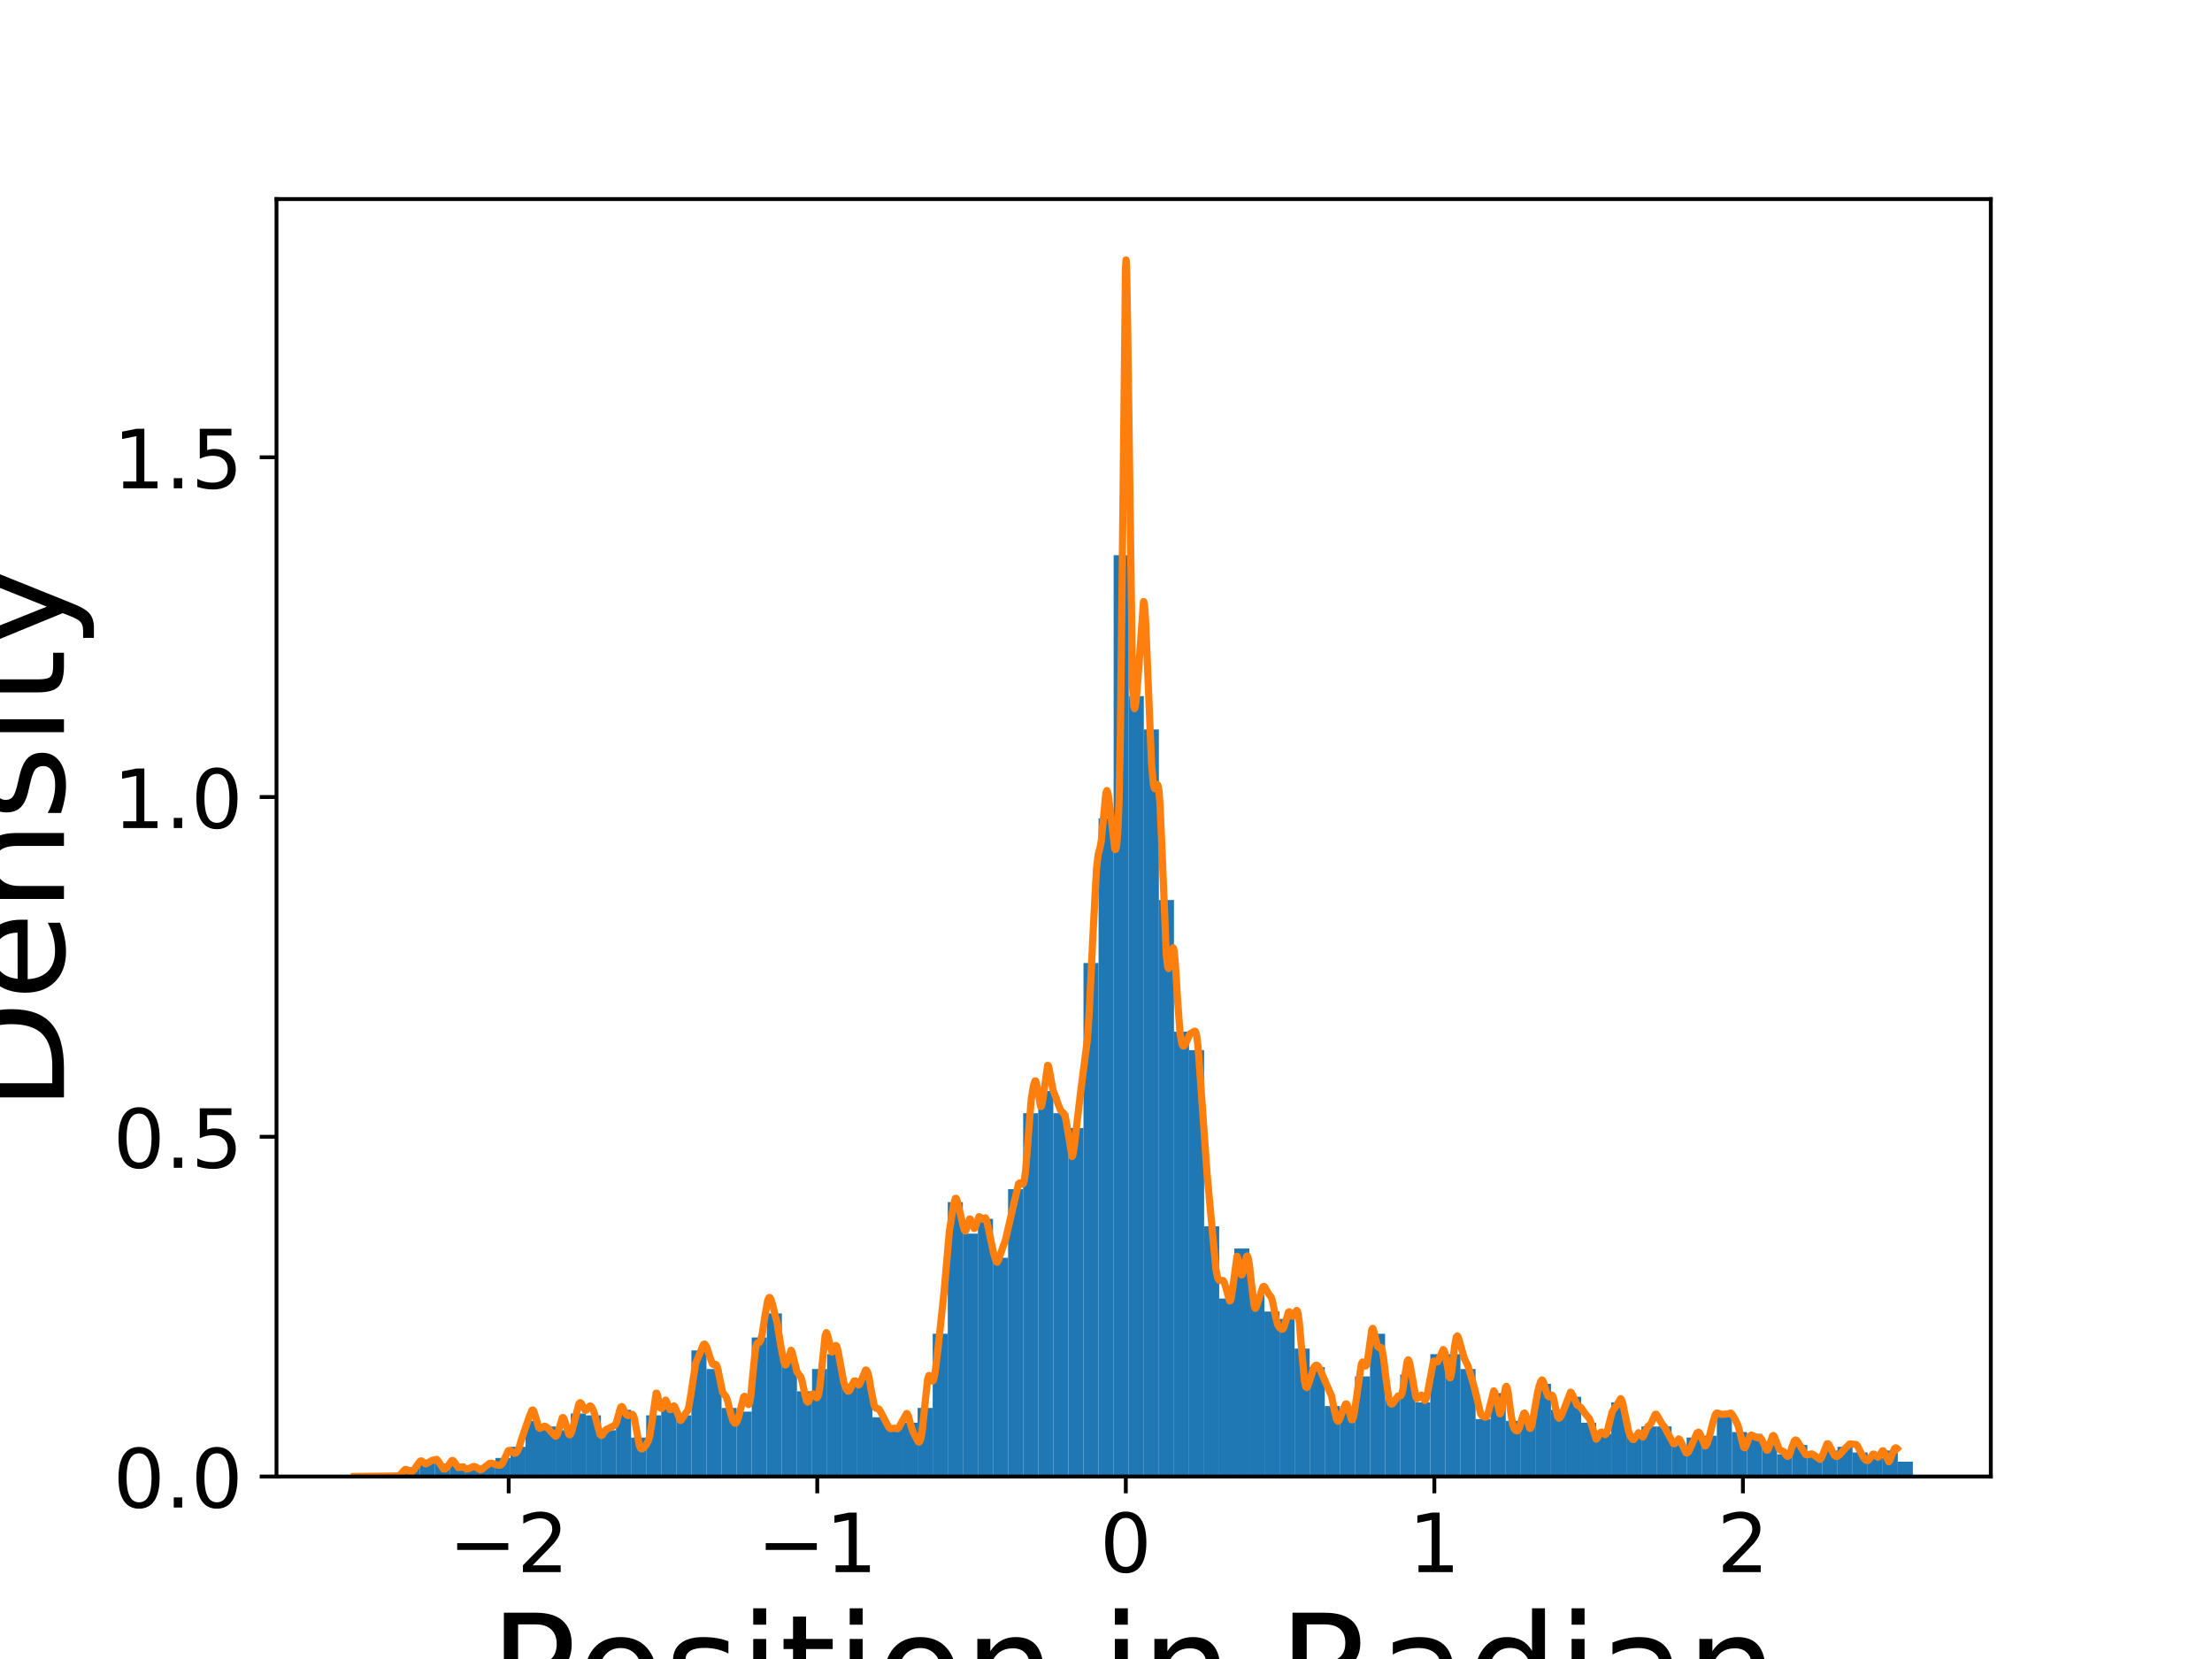 <?xml version="1.0" encoding="utf-8" standalone="no"?>
<!DOCTYPE svg PUBLIC "-//W3C//DTD SVG 1.1//EN"
  "http://www.w3.org/Graphics/SVG/1.1/DTD/svg11.dtd">
<!-- Created with matplotlib (https://matplotlib.org/) -->
<svg height="345.6pt" version="1.1" viewBox="0 0 460.8 345.6" width="460.8pt" xmlns="http://www.w3.org/2000/svg" xmlns:xlink="http://www.w3.org/1999/xlink">
 <defs>
  <style type="text/css">
*{stroke-linecap:butt;stroke-linejoin:round;}
  </style>
 </defs>
 <g id="figure_1">
  <g id="patch_1">
   <path d="M 0 345.6 
L 460.8 345.6 
L 460.8 0 
L 0 0 
z
" style="fill:#ffffff;"/>
  </g>
  <g id="axes_1">
   <g id="patch_2">
    <path d="M 57.6 307.584 
L 414.72 307.584 
L 414.72 41.472 
L 57.6 41.472 
z
" style="fill:#ffffff;"/>
   </g>
   <g id="patch_3">
    <path clip-path="url(#p75c2545b93)" d="M 84.346 307.584 
L 87.487 307.584 
L 87.487 305.653 
L 84.346 305.653 
z
" style="fill:#1f77b4;"/>
   </g>
   <g id="patch_4">
    <path clip-path="url(#p75c2545b93)" d="M 87.487 307.584 
L 90.629 307.584 
L 90.629 304.881 
L 87.487 304.881 
z
" style="fill:#1f77b4;"/>
   </g>
   <g id="patch_5">
    <path clip-path="url(#p75c2545b93)" d="M 90.629 307.584 
L 93.77 307.584 
L 93.77 304.881 
L 90.629 304.881 
z
" style="fill:#1f77b4;"/>
   </g>
   <g id="patch_6">
    <path clip-path="url(#p75c2545b93)" d="M 93.77 307.584 
L 96.911 307.584 
L 96.911 304.881 
L 93.77 304.881 
z
" style="fill:#1f77b4;"/>
   </g>
   <g id="patch_7">
    <path clip-path="url(#p75c2545b93)" d="M 96.911 307.584 
L 100.053 307.584 
L 100.053 306.039 
L 96.911 306.039 
z
" style="fill:#1f77b4;"/>
   </g>
   <g id="patch_8">
    <path clip-path="url(#p75c2545b93)" d="M 100.053 307.584 
L 103.194 307.584 
L 103.194 305.267 
L 100.053 305.267 
z
" style="fill:#1f77b4;"/>
   </g>
   <g id="patch_9">
    <path clip-path="url(#p75c2545b93)" d="M 103.194 307.584 
L 106.336 307.584 
L 106.336 303.722 
L 103.194 303.722 
z
" style="fill:#1f77b4;"/>
   </g>
   <g id="patch_10">
    <path clip-path="url(#p75c2545b93)" d="M 106.336 307.584 
L 109.477 307.584 
L 109.477 301.405 
L 106.336 301.405 
z
" style="fill:#1f77b4;"/>
   </g>
   <g id="patch_11">
    <path clip-path="url(#p75c2545b93)" d="M 109.477 307.584 
L 112.618 307.584 
L 112.618 295.999 
L 109.477 295.999 
z
" style="fill:#1f77b4;"/>
   </g>
   <g id="patch_12">
    <path clip-path="url(#p75c2545b93)" d="M 112.618 307.584 
L 115.76 307.584 
L 115.76 297.157 
L 112.618 297.157 
z
" style="fill:#1f77b4;"/>
   </g>
   <g id="patch_13">
    <path clip-path="url(#p75c2545b93)" d="M 115.76 307.584 
L 118.901 307.584 
L 118.901 297.93 
L 115.76 297.93 
z
" style="fill:#1f77b4;"/>
   </g>
   <g id="patch_14">
    <path clip-path="url(#p75c2545b93)" d="M 118.901 307.584 
L 122.043 307.584 
L 122.043 294.454 
L 118.901 294.454 
z
" style="fill:#1f77b4;"/>
   </g>
   <g id="patch_15">
    <path clip-path="url(#p75c2545b93)" d="M 122.043 307.584 
L 125.184 307.584 
L 125.184 294.84 
L 122.043 294.84 
z
" style="fill:#1f77b4;"/>
   </g>
   <g id="patch_16">
    <path clip-path="url(#p75c2545b93)" d="M 125.184 307.584 
L 128.326 307.584 
L 128.326 297.93 
L 125.184 297.93 
z
" style="fill:#1f77b4;"/>
   </g>
   <g id="patch_17">
    <path clip-path="url(#p75c2545b93)" d="M 128.326 307.584 
L 131.467 307.584 
L 131.467 293.682 
L 128.326 293.682 
z
" style="fill:#1f77b4;"/>
   </g>
   <g id="patch_18">
    <path clip-path="url(#p75c2545b93)" d="M 131.467 307.584 
L 134.608 307.584 
L 134.608 299.474 
L 131.467 299.474 
z
" style="fill:#1f77b4;"/>
   </g>
   <g id="patch_19">
    <path clip-path="url(#p75c2545b93)" d="M 134.608 307.584 
L 137.75 307.584 
L 137.75 294.84 
L 134.608 294.84 
z
" style="fill:#1f77b4;"/>
   </g>
   <g id="patch_20">
    <path clip-path="url(#p75c2545b93)" d="M 137.75 307.584 
L 140.891 307.584 
L 140.891 292.91 
L 137.75 292.91 
z
" style="fill:#1f77b4;"/>
   </g>
   <g id="patch_21">
    <path clip-path="url(#p75c2545b93)" d="M 140.891 307.584 
L 144.033 307.584 
L 144.033 294.84 
L 140.891 294.84 
z
" style="fill:#1f77b4;"/>
   </g>
   <g id="patch_22">
    <path clip-path="url(#p75c2545b93)" d="M 144.033 307.584 
L 147.174 307.584 
L 147.174 281.325 
L 144.033 281.325 
z
" style="fill:#1f77b4;"/>
   </g>
   <g id="patch_23">
    <path clip-path="url(#p75c2545b93)" d="M 147.174 307.584 
L 150.315 307.584 
L 150.315 285.186 
L 147.174 285.186 
z
" style="fill:#1f77b4;"/>
   </g>
   <g id="patch_24">
    <path clip-path="url(#p75c2545b93)" d="M 150.315 307.584 
L 153.457 307.584 
L 153.457 293.296 
L 150.315 293.296 
z
" style="fill:#1f77b4;"/>
   </g>
   <g id="patch_25">
    <path clip-path="url(#p75c2545b93)" d="M 153.457 307.584 
L 156.598 307.584 
L 156.598 294.068 
L 153.457 294.068 
z
" style="fill:#1f77b4;"/>
   </g>
   <g id="patch_26">
    <path clip-path="url(#p75c2545b93)" d="M 156.598 307.584 
L 159.74 307.584 
L 159.74 278.621 
L 156.598 278.621 
z
" style="fill:#1f77b4;"/>
   </g>
   <g id="patch_27">
    <path clip-path="url(#p75c2545b93)" d="M 159.74 307.584 
L 162.881 307.584 
L 162.881 273.601 
L 159.74 273.601 
z
" style="fill:#1f77b4;"/>
   </g>
   <g id="patch_28">
    <path clip-path="url(#p75c2545b93)" d="M 162.881 307.584 
L 166.022 307.584 
L 166.022 282.869 
L 162.881 282.869 
z
" style="fill:#1f77b4;"/>
   </g>
   <g id="patch_29">
    <path clip-path="url(#p75c2545b93)" d="M 166.022 307.584 
L 169.164 307.584 
L 169.164 289.82 
L 166.022 289.82 
z
" style="fill:#1f77b4;"/>
   </g>
   <g id="patch_30">
    <path clip-path="url(#p75c2545b93)" d="M 169.164 307.584 
L 172.305 307.584 
L 172.305 285.186 
L 169.164 285.186 
z
" style="fill:#1f77b4;"/>
   </g>
   <g id="patch_31">
    <path clip-path="url(#p75c2545b93)" d="M 172.305 307.584 
L 175.447 307.584 
L 175.447 282.097 
L 172.305 282.097 
z
" style="fill:#1f77b4;"/>
   </g>
   <g id="patch_32">
    <path clip-path="url(#p75c2545b93)" d="M 175.447 307.584 
L 178.588 307.584 
L 178.588 288.276 
L 175.447 288.276 
z
" style="fill:#1f77b4;"/>
   </g>
   <g id="patch_33">
    <path clip-path="url(#p75c2545b93)" d="M 178.588 307.584 
L 181.73 307.584 
L 181.73 287.117 
L 178.588 287.117 
z
" style="fill:#1f77b4;"/>
   </g>
   <g id="patch_34">
    <path clip-path="url(#p75c2545b93)" d="M 181.73 307.584 
L 184.871 307.584 
L 184.871 295.227 
L 181.73 295.227 
z
" style="fill:#1f77b4;"/>
   </g>
   <g id="patch_35">
    <path clip-path="url(#p75c2545b93)" d="M 184.871 307.584 
L 188.012 307.584 
L 188.012 297.157 
L 184.871 297.157 
z
" style="fill:#1f77b4;"/>
   </g>
   <g id="patch_36">
    <path clip-path="url(#p75c2545b93)" d="M 188.012 307.584 
L 191.154 307.584 
L 191.154 296.385 
L 188.012 296.385 
z
" style="fill:#1f77b4;"/>
   </g>
   <g id="patch_37">
    <path clip-path="url(#p75c2545b93)" d="M 191.154 307.584 
L 194.295 307.584 
L 194.295 293.296 
L 191.154 293.296 
z
" style="fill:#1f77b4;"/>
   </g>
   <g id="patch_38">
    <path clip-path="url(#p75c2545b93)" d="M 194.295 307.584 
L 197.437 307.584 
L 197.437 277.849 
L 194.295 277.849 
z
" style="fill:#1f77b4;"/>
   </g>
   <g id="patch_39">
    <path clip-path="url(#p75c2545b93)" d="M 197.437 307.584 
L 200.578 307.584 
L 200.578 250.431 
L 197.437 250.431 
z
" style="fill:#1f77b4;"/>
   </g>
   <g id="patch_40">
    <path clip-path="url(#p75c2545b93)" d="M 200.578 307.584 
L 203.719 307.584 
L 203.719 256.996 
L 200.578 256.996 
z
" style="fill:#1f77b4;"/>
   </g>
   <g id="patch_41">
    <path clip-path="url(#p75c2545b93)" d="M 203.719 307.584 
L 206.861 307.584 
L 206.861 253.907 
L 203.719 253.907 
z
" style="fill:#1f77b4;"/>
   </g>
   <g id="patch_42">
    <path clip-path="url(#p75c2545b93)" d="M 206.861 307.584 
L 210.002 307.584 
L 210.002 262.016 
L 206.861 262.016 
z
" style="fill:#1f77b4;"/>
   </g>
   <g id="patch_43">
    <path clip-path="url(#p75c2545b93)" d="M 210.002 307.584 
L 213.144 307.584 
L 213.144 247.728 
L 210.002 247.728 
z
" style="fill:#1f77b4;"/>
   </g>
   <g id="patch_44">
    <path clip-path="url(#p75c2545b93)" d="M 213.144 307.584 
L 216.285 307.584 
L 216.285 231.895 
L 213.144 231.895 
z
" style="fill:#1f77b4;"/>
   </g>
   <g id="patch_45">
    <path clip-path="url(#p75c2545b93)" d="M 216.285 307.584 
L 219.427 307.584 
L 219.427 227.261 
L 216.285 227.261 
z
" style="fill:#1f77b4;"/>
   </g>
   <g id="patch_46">
    <path clip-path="url(#p75c2545b93)" d="M 219.427 307.584 
L 222.568 307.584 
L 222.568 231.895 
L 219.427 231.895 
z
" style="fill:#1f77b4;"/>
   </g>
   <g id="patch_47">
    <path clip-path="url(#p75c2545b93)" d="M 222.568 307.584 
L 225.709 307.584 
L 225.709 234.985 
L 222.568 234.985 
z
" style="fill:#1f77b4;"/>
   </g>
   <g id="patch_48">
    <path clip-path="url(#p75c2545b93)" d="M 225.709 307.584 
L 228.851 307.584 
L 228.851 200.616 
L 225.709 200.616 
z
" style="fill:#1f77b4;"/>
   </g>
   <g id="patch_49">
    <path clip-path="url(#p75c2545b93)" d="M 228.851 307.584 
L 231.992 307.584 
L 231.992 170.495 
L 228.851 170.495 
z
" style="fill:#1f77b4;"/>
   </g>
   <g id="patch_50">
    <path clip-path="url(#p75c2545b93)" d="M 231.992 307.584 
L 235.134 307.584 
L 235.134 115.659 
L 231.992 115.659 
z
" style="fill:#1f77b4;"/>
   </g>
   <g id="patch_51">
    <path clip-path="url(#p75c2545b93)" d="M 235.134 307.584 
L 238.275 307.584 
L 238.275 145.008 
L 235.134 145.008 
z
" style="fill:#1f77b4;"/>
   </g>
   <g id="patch_52">
    <path clip-path="url(#p75c2545b93)" d="M 238.275 307.584 
L 241.416 307.584 
L 241.416 151.959 
L 238.275 151.959 
z
" style="fill:#1f77b4;"/>
   </g>
   <g id="patch_53">
    <path clip-path="url(#p75c2545b93)" d="M 241.416 307.584 
L 244.558 307.584 
L 244.558 187.486 
L 241.416 187.486 
z
" style="fill:#1f77b4;"/>
   </g>
   <g id="patch_54">
    <path clip-path="url(#p75c2545b93)" d="M 244.558 307.584 
L 247.699 307.584 
L 247.699 214.904 
L 244.558 214.904 
z
" style="fill:#1f77b4;"/>
   </g>
   <g id="patch_55">
    <path clip-path="url(#p75c2545b93)" d="M 247.699 307.584 
L 250.841 307.584 
L 250.841 218.765 
L 247.699 218.765 
z
" style="fill:#1f77b4;"/>
   </g>
   <g id="patch_56">
    <path clip-path="url(#p75c2545b93)" d="M 250.841 307.584 
L 253.982 307.584 
L 253.982 255.451 
L 250.841 255.451 
z
" style="fill:#1f77b4;"/>
   </g>
   <g id="patch_57">
    <path clip-path="url(#p75c2545b93)" d="M 253.982 307.584 
L 257.124 307.584 
L 257.124 270.512 
L 253.982 270.512 
z
" style="fill:#1f77b4;"/>
   </g>
   <g id="patch_58">
    <path clip-path="url(#p75c2545b93)" d="M 257.124 307.584 
L 260.265 307.584 
L 260.265 260.085 
L 257.124 260.085 
z
" style="fill:#1f77b4;"/>
   </g>
   <g id="patch_59">
    <path clip-path="url(#p75c2545b93)" d="M 260.265 307.584 
L 263.406 307.584 
L 263.406 269.74 
L 260.265 269.74 
z
" style="fill:#1f77b4;"/>
   </g>
   <g id="patch_60">
    <path clip-path="url(#p75c2545b93)" d="M 263.406 307.584 
L 266.548 307.584 
L 266.548 273.215 
L 263.406 273.215 
z
" style="fill:#1f77b4;"/>
   </g>
   <g id="patch_61">
    <path clip-path="url(#p75c2545b93)" d="M 266.548 307.584 
L 269.689 307.584 
L 269.689 274.76 
L 266.548 274.76 
z
" style="fill:#1f77b4;"/>
   </g>
   <g id="patch_62">
    <path clip-path="url(#p75c2545b93)" d="M 269.689 307.584 
L 272.831 307.584 
L 272.831 280.938 
L 269.689 280.938 
z
" style="fill:#1f77b4;"/>
   </g>
   <g id="patch_63">
    <path clip-path="url(#p75c2545b93)" d="M 272.831 307.584 
L 275.972 307.584 
L 275.972 284.8 
L 272.831 284.8 
z
" style="fill:#1f77b4;"/>
   </g>
   <g id="patch_64">
    <path clip-path="url(#p75c2545b93)" d="M 275.972 307.584 
L 279.113 307.584 
L 279.113 292.91 
L 275.972 292.91 
z
" style="fill:#1f77b4;"/>
   </g>
   <g id="patch_65">
    <path clip-path="url(#p75c2545b93)" d="M 279.113 307.584 
L 282.255 307.584 
L 282.255 294.068 
L 279.113 294.068 
z
" style="fill:#1f77b4;"/>
   </g>
   <g id="patch_66">
    <path clip-path="url(#p75c2545b93)" d="M 282.255 307.584 
L 285.396 307.584 
L 285.396 286.731 
L 282.255 286.731 
z
" style="fill:#1f77b4;"/>
   </g>
   <g id="patch_67">
    <path clip-path="url(#p75c2545b93)" d="M 285.396 307.584 
L 288.538 307.584 
L 288.538 277.849 
L 285.396 277.849 
z
" style="fill:#1f77b4;"/>
   </g>
   <g id="patch_68">
    <path clip-path="url(#p75c2545b93)" d="M 288.538 307.584 
L 291.679 307.584 
L 291.679 291.365 
L 288.538 291.365 
z
" style="fill:#1f77b4;"/>
   </g>
   <g id="patch_69">
    <path clip-path="url(#p75c2545b93)" d="M 291.679 307.584 
L 294.821 307.584 
L 294.821 286.345 
L 291.679 286.345 
z
" style="fill:#1f77b4;"/>
   </g>
   <g id="patch_70">
    <path clip-path="url(#p75c2545b93)" d="M 294.821 307.584 
L 297.962 307.584 
L 297.962 292.137 
L 294.821 292.137 
z
" style="fill:#1f77b4;"/>
   </g>
   <g id="patch_71">
    <path clip-path="url(#p75c2545b93)" d="M 297.962 307.584 
L 301.103 307.584 
L 301.103 282.097 
L 297.962 282.097 
z
" style="fill:#1f77b4;"/>
   </g>
   <g id="patch_72">
    <path clip-path="url(#p75c2545b93)" d="M 301.103 307.584 
L 304.245 307.584 
L 304.245 282.097 
L 301.103 282.097 
z
" style="fill:#1f77b4;"/>
   </g>
   <g id="patch_73">
    <path clip-path="url(#p75c2545b93)" d="M 304.245 307.584 
L 307.386 307.584 
L 307.386 285.186 
L 304.245 285.186 
z
" style="fill:#1f77b4;"/>
   </g>
   <g id="patch_74">
    <path clip-path="url(#p75c2545b93)" d="M 307.386 307.584 
L 310.528 307.584 
L 310.528 295.613 
L 307.386 295.613 
z
" style="fill:#1f77b4;"/>
   </g>
   <g id="patch_75">
    <path clip-path="url(#p75c2545b93)" d="M 310.528 307.584 
L 313.669 307.584 
L 313.669 290.206 
L 310.528 290.206 
z
" style="fill:#1f77b4;"/>
   </g>
   <g id="patch_76">
    <path clip-path="url(#p75c2545b93)" d="M 313.669 307.584 
L 316.81 307.584 
L 316.81 295.999 
L 313.669 295.999 
z
" style="fill:#1f77b4;"/>
   </g>
   <g id="patch_77">
    <path clip-path="url(#p75c2545b93)" d="M 316.81 307.584 
L 319.952 307.584 
L 319.952 295.999 
L 316.81 295.999 
z
" style="fill:#1f77b4;"/>
   </g>
   <g id="patch_78">
    <path clip-path="url(#p75c2545b93)" d="M 319.952 307.584 
L 323.093 307.584 
L 323.093 288.276 
L 319.952 288.276 
z
" style="fill:#1f77b4;"/>
   </g>
   <g id="patch_79">
    <path clip-path="url(#p75c2545b93)" d="M 323.093 307.584 
L 326.235 307.584 
L 326.235 293.682 
L 323.093 293.682 
z
" style="fill:#1f77b4;"/>
   </g>
   <g id="patch_80">
    <path clip-path="url(#p75c2545b93)" d="M 326.235 307.584 
L 329.376 307.584 
L 329.376 290.979 
L 326.235 290.979 
z
" style="fill:#1f77b4;"/>
   </g>
   <g id="patch_81">
    <path clip-path="url(#p75c2545b93)" d="M 329.376 307.584 
L 332.518 307.584 
L 332.518 296.385 
L 329.376 296.385 
z
" style="fill:#1f77b4;"/>
   </g>
   <g id="patch_82">
    <path clip-path="url(#p75c2545b93)" d="M 332.518 307.584 
L 335.659 307.584 
L 335.659 298.702 
L 332.518 298.702 
z
" style="fill:#1f77b4;"/>
   </g>
   <g id="patch_83">
    <path clip-path="url(#p75c2545b93)" d="M 335.659 307.584 
L 338.8 307.584 
L 338.8 292.137 
L 335.659 292.137 
z
" style="fill:#1f77b4;"/>
   </g>
   <g id="patch_84">
    <path clip-path="url(#p75c2545b93)" d="M 338.8 307.584 
L 341.942 307.584 
L 341.942 299.088 
L 338.8 299.088 
z
" style="fill:#1f77b4;"/>
   </g>
   <g id="patch_85">
    <path clip-path="url(#p75c2545b93)" d="M 341.942 307.584 
L 345.083 307.584 
L 345.083 297.157 
L 341.942 297.157 
z
" style="fill:#1f77b4;"/>
   </g>
   <g id="patch_86">
    <path clip-path="url(#p75c2545b93)" d="M 345.083 307.584 
L 348.225 307.584 
L 348.225 297.157 
L 345.083 297.157 
z
" style="fill:#1f77b4;"/>
   </g>
   <g id="patch_87">
    <path clip-path="url(#p75c2545b93)" d="M 348.225 307.584 
L 351.366 307.584 
L 351.366 301.019 
L 348.225 301.019 
z
" style="fill:#1f77b4;"/>
   </g>
   <g id="patch_88">
    <path clip-path="url(#p75c2545b93)" d="M 351.366 307.584 
L 354.507 307.584 
L 354.507 299.474 
L 351.366 299.474 
z
" style="fill:#1f77b4;"/>
   </g>
   <g id="patch_89">
    <path clip-path="url(#p75c2545b93)" d="M 354.507 307.584 
L 357.649 307.584 
L 357.649 299.088 
L 354.507 299.088 
z
" style="fill:#1f77b4;"/>
   </g>
   <g id="patch_90">
    <path clip-path="url(#p75c2545b93)" d="M 357.649 307.584 
L 360.79 307.584 
L 360.79 294.84 
L 357.649 294.84 
z
" style="fill:#1f77b4;"/>
   </g>
   <g id="patch_91">
    <path clip-path="url(#p75c2545b93)" d="M 360.79 307.584 
L 363.932 307.584 
L 363.932 298.316 
L 360.79 298.316 
z
" style="fill:#1f77b4;"/>
   </g>
   <g id="patch_92">
    <path clip-path="url(#p75c2545b93)" d="M 363.932 307.584 
L 367.073 307.584 
L 367.073 298.702 
L 363.932 298.702 
z
" style="fill:#1f77b4;"/>
   </g>
   <g id="patch_93">
    <path clip-path="url(#p75c2545b93)" d="M 367.073 307.584 
L 370.215 307.584 
L 370.215 301.019 
L 367.073 301.019 
z
" style="fill:#1f77b4;"/>
   </g>
   <g id="patch_94">
    <path clip-path="url(#p75c2545b93)" d="M 370.215 307.584 
L 373.356 307.584 
L 373.356 302.95 
L 370.215 302.95 
z
" style="fill:#1f77b4;"/>
   </g>
   <g id="patch_95">
    <path clip-path="url(#p75c2545b93)" d="M 373.356 307.584 
L 376.497 307.584 
L 376.497 301.019 
L 373.356 301.019 
z
" style="fill:#1f77b4;"/>
   </g>
   <g id="patch_96">
    <path clip-path="url(#p75c2545b93)" d="M 376.497 307.584 
L 379.639 307.584 
L 379.639 303.336 
L 376.497 303.336 
z
" style="fill:#1f77b4;"/>
   </g>
   <g id="patch_97">
    <path clip-path="url(#p75c2545b93)" d="M 379.639 307.584 
L 382.78 307.584 
L 382.78 302.178 
L 379.639 302.178 
z
" style="fill:#1f77b4;"/>
   </g>
   <g id="patch_98">
    <path clip-path="url(#p75c2545b93)" d="M 382.78 307.584 
L 385.922 307.584 
L 385.922 301.405 
L 382.78 301.405 
z
" style="fill:#1f77b4;"/>
   </g>
   <g id="patch_99">
    <path clip-path="url(#p75c2545b93)" d="M 385.922 307.584 
L 389.063 307.584 
L 389.063 302.564 
L 385.922 302.564 
z
" style="fill:#1f77b4;"/>
   </g>
   <g id="patch_100">
    <path clip-path="url(#p75c2545b93)" d="M 389.063 307.584 
L 392.204 307.584 
L 392.204 303.722 
L 389.063 303.722 
z
" style="fill:#1f77b4;"/>
   </g>
   <g id="patch_101">
    <path clip-path="url(#p75c2545b93)" d="M 392.204 307.584 
L 395.346 307.584 
L 395.346 302.178 
L 392.204 302.178 
z
" style="fill:#1f77b4;"/>
   </g>
   <g id="patch_102">
    <path clip-path="url(#p75c2545b93)" d="M 395.346 307.584 
L 398.487 307.584 
L 398.487 304.495 
L 395.346 304.495 
z
" style="fill:#1f77b4;"/>
   </g>
   <g id="matplotlib.axis_1">
    <g id="xtick_1">
     <g id="line2d_1">
      <defs>
       <path d="M 0 0 
L 0 3.5 
" id="m7fa0de1db8" style="stroke:#000000;stroke-width:0.8;"/>
      </defs>
      <g>
       <use style="stroke:#000000;stroke-width:0.8;" x="105.971" xlink:href="#m7fa0de1db8" y="307.584"/>
      </g>
     </g>
     <g id="text_1">
      <!-- −2 -->
      <defs>
       <path d="M 10.594 35.5 
L 73.188 35.5 
L 73.188 27.203 
L 10.594 27.203 
z
" id="DejaVuSans-8722"/>
       <path d="M 19.188 8.297 
L 53.609 8.297 
L 53.609 0 
L 7.328 0 
L 7.328 8.297 
Q 12.938 14.109 22.625 23.891 
Q 32.328 33.688 34.812 36.531 
Q 39.547 41.844 41.422 45.531 
Q 43.312 49.219 43.312 52.781 
Q 43.312 58.594 39.234 62.25 
Q 35.156 65.922 28.609 65.922 
Q 23.969 65.922 18.812 64.312 
Q 13.672 62.703 7.812 59.422 
L 7.812 69.391 
Q 13.766 71.781 18.938 73 
Q 24.125 74.219 28.422 74.219 
Q 39.75 74.219 46.484 68.547 
Q 53.219 62.891 53.219 53.422 
Q 53.219 48.922 51.531 44.891 
Q 49.859 40.875 45.406 35.406 
Q 44.188 33.984 37.641 27.219 
Q 31.109 20.453 19.188 8.297 
z
" id="DejaVuSans-50"/>
      </defs>
      <g transform="translate(93.441 327.501)scale(0.17 -0.17)">
       <use xlink:href="#DejaVuSans-8722"/>
       <use x="83.789" xlink:href="#DejaVuSans-50"/>
      </g>
     </g>
    </g>
    <g id="xtick_2">
     <g id="line2d_2">
      <g>
       <use style="stroke:#000000;stroke-width:0.8;" x="170.249" xlink:href="#m7fa0de1db8" y="307.584"/>
      </g>
     </g>
     <g id="text_2">
      <!-- −1 -->
      <defs>
       <path d="M 12.406 8.297 
L 28.516 8.297 
L 28.516 63.922 
L 10.984 60.406 
L 10.984 69.391 
L 28.422 72.906 
L 38.281 72.906 
L 38.281 8.297 
L 54.391 8.297 
L 54.391 0 
L 12.406 0 
z
" id="DejaVuSans-49"/>
      </defs>
      <g transform="translate(157.718 327.501)scale(0.17 -0.17)">
       <use xlink:href="#DejaVuSans-8722"/>
       <use x="83.789" xlink:href="#DejaVuSans-49"/>
      </g>
     </g>
    </g>
    <g id="xtick_3">
     <g id="line2d_3">
      <g>
       <use style="stroke:#000000;stroke-width:0.8;" x="234.526" xlink:href="#m7fa0de1db8" y="307.584"/>
      </g>
     </g>
     <g id="text_3">
      <!-- 0 -->
      <defs>
       <path d="M 31.781 66.406 
Q 24.172 66.406 20.328 58.906 
Q 16.5 51.422 16.5 36.375 
Q 16.5 21.391 20.328 13.891 
Q 24.172 6.391 31.781 6.391 
Q 39.453 6.391 43.281 13.891 
Q 47.125 21.391 47.125 36.375 
Q 47.125 51.422 43.281 58.906 
Q 39.453 66.406 31.781 66.406 
z
M 31.781 74.219 
Q 44.047 74.219 50.516 64.516 
Q 56.984 54.828 56.984 36.375 
Q 56.984 17.969 50.516 8.266 
Q 44.047 -1.422 31.781 -1.422 
Q 19.531 -1.422 13.062 8.266 
Q 6.594 17.969 6.594 36.375 
Q 6.594 54.828 13.062 64.516 
Q 19.531 74.219 31.781 74.219 
z
" id="DejaVuSans-48"/>
      </defs>
      <g transform="translate(229.118 327.501)scale(0.17 -0.17)">
       <use xlink:href="#DejaVuSans-48"/>
      </g>
     </g>
    </g>
    <g id="xtick_4">
     <g id="line2d_4">
      <g>
       <use style="stroke:#000000;stroke-width:0.8;" x="298.803" xlink:href="#m7fa0de1db8" y="307.584"/>
      </g>
     </g>
     <g id="text_4">
      <!-- 1 -->
      <g transform="translate(293.395 327.501)scale(0.17 -0.17)">
       <use xlink:href="#DejaVuSans-49"/>
      </g>
     </g>
    </g>
    <g id="xtick_5">
     <g id="line2d_5">
      <g>
       <use style="stroke:#000000;stroke-width:0.8;" x="363.081" xlink:href="#m7fa0de1db8" y="307.584"/>
      </g>
     </g>
     <g id="text_5">
      <!-- 2 -->
      <g transform="translate(357.673 327.501)scale(0.17 -0.17)">
       <use xlink:href="#DejaVuSans-50"/>
      </g>
     </g>
    </g>
    <g id="text_6">
     <!-- Position in Radian -->
     <defs>
      <path d="M 19.672 64.797 
L 19.672 37.406 
L 32.078 37.406 
Q 38.969 37.406 42.719 40.969 
Q 46.484 44.531 46.484 51.125 
Q 46.484 57.672 42.719 61.234 
Q 38.969 64.797 32.078 64.797 
z
M 9.812 72.906 
L 32.078 72.906 
Q 44.344 72.906 50.609 67.359 
Q 56.891 61.812 56.891 51.125 
Q 56.891 40.328 50.609 34.812 
Q 44.344 29.297 32.078 29.297 
L 19.672 29.297 
L 19.672 0 
L 9.812 0 
z
" id="DejaVuSans-80"/>
      <path d="M 30.609 48.391 
Q 23.391 48.391 19.188 42.75 
Q 14.984 37.109 14.984 27.297 
Q 14.984 17.484 19.156 11.844 
Q 23.344 6.203 30.609 6.203 
Q 37.797 6.203 41.984 11.859 
Q 46.188 17.531 46.188 27.297 
Q 46.188 37.016 41.984 42.703 
Q 37.797 48.391 30.609 48.391 
z
M 30.609 56 
Q 42.328 56 49.016 48.375 
Q 55.719 40.766 55.719 27.297 
Q 55.719 13.875 49.016 6.219 
Q 42.328 -1.422 30.609 -1.422 
Q 18.844 -1.422 12.172 6.219 
Q 5.516 13.875 5.516 27.297 
Q 5.516 40.766 12.172 48.375 
Q 18.844 56 30.609 56 
z
" id="DejaVuSans-111"/>
      <path d="M 44.281 53.078 
L 44.281 44.578 
Q 40.484 46.531 36.375 47.5 
Q 32.281 48.484 27.875 48.484 
Q 21.188 48.484 17.844 46.438 
Q 14.5 44.391 14.5 40.281 
Q 14.5 37.156 16.891 35.375 
Q 19.281 33.594 26.516 31.984 
L 29.594 31.297 
Q 39.156 29.25 43.188 25.516 
Q 47.219 21.781 47.219 15.094 
Q 47.219 7.469 41.188 3.016 
Q 35.156 -1.422 24.609 -1.422 
Q 20.219 -1.422 15.453 -0.562 
Q 10.688 0.297 5.422 2 
L 5.422 11.281 
Q 10.406 8.688 15.234 7.391 
Q 20.062 6.109 24.812 6.109 
Q 31.156 6.109 34.562 8.281 
Q 37.984 10.453 37.984 14.406 
Q 37.984 18.062 35.516 20.016 
Q 33.062 21.969 24.703 23.781 
L 21.578 24.516 
Q 13.234 26.266 9.516 29.906 
Q 5.812 33.547 5.812 39.891 
Q 5.812 47.609 11.281 51.797 
Q 16.75 56 26.812 56 
Q 31.781 56 36.172 55.266 
Q 40.578 54.547 44.281 53.078 
z
" id="DejaVuSans-115"/>
      <path d="M 9.422 54.688 
L 18.406 54.688 
L 18.406 0 
L 9.422 0 
z
M 9.422 75.984 
L 18.406 75.984 
L 18.406 64.594 
L 9.422 64.594 
z
" id="DejaVuSans-105"/>
      <path d="M 18.312 70.219 
L 18.312 54.688 
L 36.812 54.688 
L 36.812 47.703 
L 18.312 47.703 
L 18.312 18.016 
Q 18.312 11.328 20.141 9.422 
Q 21.969 7.516 27.594 7.516 
L 36.812 7.516 
L 36.812 0 
L 27.594 0 
Q 17.188 0 13.234 3.875 
Q 9.281 7.766 9.281 18.016 
L 9.281 47.703 
L 2.688 47.703 
L 2.688 54.688 
L 9.281 54.688 
L 9.281 70.219 
z
" id="DejaVuSans-116"/>
      <path d="M 54.891 33.016 
L 54.891 0 
L 45.906 0 
L 45.906 32.719 
Q 45.906 40.484 42.875 44.328 
Q 39.844 48.188 33.797 48.188 
Q 26.516 48.188 22.312 43.547 
Q 18.109 38.922 18.109 30.906 
L 18.109 0 
L 9.078 0 
L 9.078 54.688 
L 18.109 54.688 
L 18.109 46.188 
Q 21.344 51.125 25.703 53.562 
Q 30.078 56 35.797 56 
Q 45.219 56 50.047 50.172 
Q 54.891 44.344 54.891 33.016 
z
" id="DejaVuSans-110"/>
      <path id="DejaVuSans-32"/>
      <path d="M 44.391 34.188 
Q 47.562 33.109 50.562 29.594 
Q 53.562 26.078 56.594 19.922 
L 66.609 0 
L 56 0 
L 46.688 18.703 
Q 43.062 26.031 39.672 28.422 
Q 36.281 30.812 30.422 30.812 
L 19.672 30.812 
L 19.672 0 
L 9.812 0 
L 9.812 72.906 
L 32.078 72.906 
Q 44.578 72.906 50.734 67.672 
Q 56.891 62.453 56.891 51.906 
Q 56.891 45.016 53.688 40.469 
Q 50.484 35.938 44.391 34.188 
z
M 19.672 64.797 
L 19.672 38.922 
L 32.078 38.922 
Q 39.203 38.922 42.844 42.219 
Q 46.484 45.516 46.484 51.906 
Q 46.484 58.297 42.844 61.547 
Q 39.203 64.797 32.078 64.797 
z
" id="DejaVuSans-82"/>
      <path d="M 34.281 27.484 
Q 23.391 27.484 19.188 25 
Q 14.984 22.516 14.984 16.5 
Q 14.984 11.719 18.141 8.906 
Q 21.297 6.109 26.703 6.109 
Q 34.188 6.109 38.703 11.406 
Q 43.219 16.703 43.219 25.484 
L 43.219 27.484 
z
M 52.203 31.203 
L 52.203 0 
L 43.219 0 
L 43.219 8.297 
Q 40.141 3.328 35.547 0.953 
Q 30.953 -1.422 24.312 -1.422 
Q 15.922 -1.422 10.953 3.297 
Q 6 8.016 6 15.922 
Q 6 25.141 12.172 29.828 
Q 18.359 34.516 30.609 34.516 
L 43.219 34.516 
L 43.219 35.406 
Q 43.219 41.609 39.141 45 
Q 35.062 48.391 27.688 48.391 
Q 23 48.391 18.547 47.266 
Q 14.109 46.141 10.016 43.891 
L 10.016 52.203 
Q 14.938 54.109 19.578 55.047 
Q 24.219 56 28.609 56 
Q 40.484 56 46.344 49.844 
Q 52.203 43.703 52.203 31.203 
z
" id="DejaVuSans-97"/>
      <path d="M 45.406 46.391 
L 45.406 75.984 
L 54.391 75.984 
L 54.391 0 
L 45.406 0 
L 45.406 8.203 
Q 42.578 3.328 38.25 0.953 
Q 33.938 -1.422 27.875 -1.422 
Q 17.969 -1.422 11.734 6.484 
Q 5.516 14.406 5.516 27.297 
Q 5.516 40.188 11.734 48.094 
Q 17.969 56 27.875 56 
Q 33.938 56 38.25 53.625 
Q 42.578 51.266 45.406 46.391 
z
M 14.797 27.297 
Q 14.797 17.391 18.875 11.75 
Q 22.953 6.109 30.078 6.109 
Q 37.203 6.109 41.297 11.75 
Q 45.406 17.391 45.406 27.297 
Q 45.406 37.203 41.297 42.844 
Q 37.203 48.484 30.078 48.484 
Q 22.953 48.484 18.875 42.844 
Q 14.797 37.203 14.797 27.297 
z
" id="DejaVuSans-100"/>
     </defs>
     <g transform="translate(102.025 357.832)scale(0.3 -0.3)">
      <use xlink:href="#DejaVuSans-80"/>
      <use x="60.256" xlink:href="#DejaVuSans-111"/>
      <use x="121.438" xlink:href="#DejaVuSans-115"/>
      <use x="173.537" xlink:href="#DejaVuSans-105"/>
      <use x="201.32" xlink:href="#DejaVuSans-116"/>
      <use x="240.529" xlink:href="#DejaVuSans-105"/>
      <use x="268.312" xlink:href="#DejaVuSans-111"/>
      <use x="329.494" xlink:href="#DejaVuSans-110"/>
      <use x="392.873" xlink:href="#DejaVuSans-32"/>
      <use x="424.66" xlink:href="#DejaVuSans-105"/>
      <use x="452.443" xlink:href="#DejaVuSans-110"/>
      <use x="515.822" xlink:href="#DejaVuSans-32"/>
      <use x="547.609" xlink:href="#DejaVuSans-82"/>
      <use x="617.061" xlink:href="#DejaVuSans-97"/>
      <use x="678.34" xlink:href="#DejaVuSans-100"/>
      <use x="741.816" xlink:href="#DejaVuSans-105"/>
      <use x="769.6" xlink:href="#DejaVuSans-97"/>
      <use x="830.879" xlink:href="#DejaVuSans-110"/>
     </g>
    </g>
   </g>
   <g id="matplotlib.axis_2">
    <g id="ytick_1">
     <g id="line2d_6">
      <defs>
       <path d="M 0 0 
L -3.5 0 
" id="m71b3b2a0d4" style="stroke:#000000;stroke-width:0.8;"/>
      </defs>
      <g>
       <use style="stroke:#000000;stroke-width:0.8;" x="57.6" xlink:href="#m71b3b2a0d4" y="307.584"/>
      </g>
     </g>
     <g id="text_7">
      <!-- 0.0 -->
      <defs>
       <path d="M 10.688 12.406 
L 21 12.406 
L 21 0 
L 10.688 0 
z
" id="DejaVuSans-46"/>
      </defs>
      <g transform="translate(23.565 314.043)scale(0.17 -0.17)">
       <use xlink:href="#DejaVuSans-48"/>
       <use x="63.623" xlink:href="#DejaVuSans-46"/>
       <use x="95.41" xlink:href="#DejaVuSans-48"/>
      </g>
     </g>
    </g>
    <g id="ytick_2">
     <g id="line2d_7">
      <g>
       <use style="stroke:#000000;stroke-width:0.8;" x="57.6" xlink:href="#m71b3b2a0d4" y="236.81"/>
      </g>
     </g>
     <g id="text_8">
      <!-- 0.5 -->
      <defs>
       <path d="M 10.797 72.906 
L 49.516 72.906 
L 49.516 64.594 
L 19.828 64.594 
L 19.828 46.734 
Q 21.969 47.469 24.109 47.828 
Q 26.266 48.188 28.422 48.188 
Q 40.625 48.188 47.75 41.5 
Q 54.891 34.812 54.891 23.391 
Q 54.891 11.625 47.562 5.094 
Q 40.234 -1.422 26.906 -1.422 
Q 22.312 -1.422 17.547 -0.641 
Q 12.797 0.141 7.719 1.703 
L 7.719 11.625 
Q 12.109 9.234 16.797 8.062 
Q 21.484 6.891 26.703 6.891 
Q 35.156 6.891 40.078 11.328 
Q 45.016 15.766 45.016 23.391 
Q 45.016 31 40.078 35.438 
Q 35.156 39.891 26.703 39.891 
Q 22.75 39.891 18.812 39.016 
Q 14.891 38.141 10.797 36.281 
z
" id="DejaVuSans-53"/>
      </defs>
      <g transform="translate(23.565 243.269)scale(0.17 -0.17)">
       <use xlink:href="#DejaVuSans-48"/>
       <use x="63.623" xlink:href="#DejaVuSans-46"/>
       <use x="95.41" xlink:href="#DejaVuSans-53"/>
      </g>
     </g>
    </g>
    <g id="ytick_3">
     <g id="line2d_8">
      <g>
       <use style="stroke:#000000;stroke-width:0.8;" x="57.6" xlink:href="#m71b3b2a0d4" y="166.036"/>
      </g>
     </g>
     <g id="text_9">
      <!-- 1.0 -->
      <g transform="translate(23.565 172.494)scale(0.17 -0.17)">
       <use xlink:href="#DejaVuSans-49"/>
       <use x="63.623" xlink:href="#DejaVuSans-46"/>
       <use x="95.41" xlink:href="#DejaVuSans-48"/>
      </g>
     </g>
    </g>
    <g id="ytick_4">
     <g id="line2d_9">
      <g>
       <use style="stroke:#000000;stroke-width:0.8;" x="57.6" xlink:href="#m71b3b2a0d4" y="95.262"/>
      </g>
     </g>
     <g id="text_10">
      <!-- 1.5 -->
      <g transform="translate(23.565 101.72)scale(0.17 -0.17)">
       <use xlink:href="#DejaVuSans-49"/>
       <use x="63.623" xlink:href="#DejaVuSans-46"/>
       <use x="95.41" xlink:href="#DejaVuSans-53"/>
      </g>
     </g>
    </g>
    <g id="text_11">
     <!-- Density -->
     <defs>
      <path d="M 19.672 64.797 
L 19.672 8.109 
L 31.594 8.109 
Q 46.688 8.109 53.688 14.938 
Q 60.688 21.781 60.688 36.531 
Q 60.688 51.172 53.688 57.984 
Q 46.688 64.797 31.594 64.797 
z
M 9.812 72.906 
L 30.078 72.906 
Q 51.266 72.906 61.172 64.094 
Q 71.094 55.281 71.094 36.531 
Q 71.094 17.672 61.125 8.828 
Q 51.172 0 30.078 0 
L 9.812 0 
z
" id="DejaVuSans-68"/>
      <path d="M 56.203 29.594 
L 56.203 25.203 
L 14.891 25.203 
Q 15.484 15.922 20.484 11.062 
Q 25.484 6.203 34.422 6.203 
Q 39.594 6.203 44.453 7.469 
Q 49.312 8.734 54.109 11.281 
L 54.109 2.781 
Q 49.266 0.734 44.188 -0.344 
Q 39.109 -1.422 33.891 -1.422 
Q 20.797 -1.422 13.156 6.188 
Q 5.516 13.812 5.516 26.812 
Q 5.516 40.234 12.766 48.109 
Q 20.016 56 32.328 56 
Q 43.359 56 49.781 48.891 
Q 56.203 41.797 56.203 29.594 
z
M 47.219 32.234 
Q 47.125 39.594 43.094 43.984 
Q 39.062 48.391 32.422 48.391 
Q 24.906 48.391 20.391 44.141 
Q 15.875 39.891 15.188 32.172 
z
" id="DejaVuSans-101"/>
      <path d="M 32.172 -5.078 
Q 28.375 -14.844 24.75 -17.812 
Q 21.141 -20.797 15.094 -20.797 
L 7.906 -20.797 
L 7.906 -13.281 
L 13.188 -13.281 
Q 16.891 -13.281 18.938 -11.516 
Q 21 -9.766 23.484 -3.219 
L 25.094 0.875 
L 2.984 54.688 
L 12.5 54.688 
L 29.594 11.922 
L 46.688 54.688 
L 56.203 54.688 
z
" id="DejaVuSans-121"/>
     </defs>
     <g transform="translate(13.326 231.554)rotate(-90)scale(0.3 -0.3)">
      <use xlink:href="#DejaVuSans-68"/>
      <use x="77.002" xlink:href="#DejaVuSans-101"/>
      <use x="138.525" xlink:href="#DejaVuSans-110"/>
      <use x="201.904" xlink:href="#DejaVuSans-115"/>
      <use x="254.004" xlink:href="#DejaVuSans-105"/>
      <use x="281.787" xlink:href="#DejaVuSans-116"/>
      <use x="320.996" xlink:href="#DejaVuSans-121"/>
     </g>
    </g>
   </g>
   <g id="line2d_10">
    <path clip-path="url(#p75c2545b93)" d="M 73.833 307.584 
L 82.982 307.478 
L 83.41 307.204 
L 83.967 306.517 
L 84.417 306.111 
L 84.696 306.131 
L 85.146 306.463 
L 85.553 306.638 
L 85.874 306.528 
L 86.324 306.095 
L 86.945 305.158 
L 87.524 304.379 
L 87.802 304.335 
L 88.102 304.551 
L 88.659 304.956 
L 88.938 304.857 
L 89.988 304.234 
L 90.973 304.002 
L 91.273 304.368 
L 92.387 306.02 
L 92.709 306.018 
L 93.052 305.77 
L 93.502 305.123 
L 94.123 304.259 
L 94.359 304.262 
L 94.616 304.548 
L 95.473 305.739 
L 95.773 305.693 
L 96.33 305.567 
L 96.715 305.77 
L 97.273 306.036 
L 97.637 305.927 
L 98.622 305.498 
L 99.094 305.577 
L 99.608 305.939 
L 100.058 306.163 
L 100.401 306.076 
L 100.958 305.636 
L 101.986 304.852 
L 102.415 304.803 
L 103.015 305.01 
L 103.85 305.239 
L 104.322 305.173 
L 104.622 304.897 
L 104.964 304.224 
L 105.886 302.208 
L 106.143 302.143 
L 106.464 302.322 
L 107.171 302.749 
L 107.471 302.675 
L 107.771 302.353 
L 108.114 301.616 
L 108.692 299.691 
L 109.421 297.547 
L 110.278 295.094 
L 110.792 293.804 
L 111.006 293.715 
L 111.178 293.936 
L 111.456 294.794 
L 112.228 297.387 
L 112.485 297.554 
L 112.763 297.434 
L 113.406 297.093 
L 113.749 297.207 
L 114.327 297.712 
L 115.356 298.866 
L 115.742 299.193 
L 115.934 299.106 
L 116.149 298.72 
L 116.491 297.528 
L 117.113 295.401 
L 117.306 295.297 
L 117.477 295.512 
L 117.756 296.363 
L 118.484 298.78 
L 118.698 298.903 
L 118.87 298.756 
L 119.127 298.185 
L 119.555 296.569 
L 120.584 292.455 
L 120.841 292.192 
L 121.034 292.29 
L 121.312 292.769 
L 121.891 293.79 
L 122.105 293.784 
L 122.362 293.491 
L 122.898 292.882 
L 123.112 292.952 
L 123.391 293.34 
L 123.798 294.349 
L 124.29 296.202 
L 124.997 298.804 
L 125.255 299.045 
L 125.447 298.939 
L 125.812 298.38 
L 126.283 297.787 
L 126.819 297.555 
L 128.147 296.851 
L 128.426 296.269 
L 128.833 294.756 
L 129.325 293.14 
L 129.54 293.004 
L 129.711 293.172 
L 130.075 293.969 
L 130.525 294.75 
L 130.847 294.896 
L 131.211 294.791 
L 131.747 294.621 
L 131.939 294.854 
L 132.175 295.577 
L 132.539 297.597 
L 133.182 301.109 
L 133.482 301.738 
L 133.739 301.833 
L 134.039 301.658 
L 134.575 301.024 
L 135.046 300.192 
L 135.346 299.188 
L 135.689 297.109 
L 136.675 290.23 
L 136.803 290.23 
L 136.953 290.567 
L 137.296 292.104 
L 137.66 293.357 
L 137.832 293.414 
L 138.003 293.127 
L 138.667 291.663 
L 138.689 291.672 
L 138.86 291.912 
L 139.246 293.063 
L 139.567 293.651 
L 139.738 293.617 
L 140.017 293.223 
L 140.36 292.872 
L 140.531 292.978 
L 140.767 293.47 
L 141.731 295.907 
L 141.924 295.815 
L 142.224 295.324 
L 142.781 294.464 
L 143.231 293.904 
L 143.488 293.075 
L 143.831 291.067 
L 144.902 284.052 
L 145.331 283.03 
L 145.845 281.797 
L 146.53 280.095 
L 146.766 279.995 
L 146.98 280.179 
L 147.302 280.839 
L 147.859 282.61 
L 148.394 284.084 
L 148.652 284.289 
L 149.016 284.205 
L 149.209 284.304 
L 149.401 284.711 
L 149.68 285.926 
L 150.537 290.069 
L 150.858 290.483 
L 151.244 290.939 
L 151.544 291.743 
L 152.187 294.369 
L 152.701 295.986 
L 153.044 296.455 
L 153.279 296.45 
L 153.515 296.171 
L 153.815 295.426 
L 154.244 293.677 
L 154.908 291.014 
L 155.101 290.869 
L 155.251 291.025 
L 155.529 291.75 
L 155.915 292.599 
L 156.043 292.532 
L 156.193 292.105 
L 156.429 290.611 
L 156.858 285.987 
L 157.393 280.894 
L 157.672 279.895 
L 157.907 279.718 
L 158.272 279.589 
L 158.486 279.146 
L 158.786 277.862 
L 159.343 274.178 
L 159.921 270.942 
L 160.221 270.293 
L 160.393 270.315 
L 160.586 270.642 
L 160.971 271.88 
L 161.893 275.64 
L 162.685 280.543 
L 163.328 283.787 
L 163.607 284.343 
L 163.757 284.286 
L 163.95 283.846 
L 164.785 281.286 
L 164.828 281.312 
L 164.999 281.632 
L 165.299 282.836 
L 166.006 285.736 
L 166.349 286.251 
L 166.799 286.812 
L 167.078 287.638 
L 167.549 289.937 
L 168.02 291.831 
L 168.256 292.076 
L 168.428 291.946 
L 168.727 291.327 
L 169.22 290.41 
L 169.435 290.39 
L 169.67 290.638 
L 170.163 291.177 
L 170.313 291.048 
L 170.506 290.512 
L 170.763 289.046 
L 171.149 285.373 
L 171.898 278.193 
L 172.134 277.621 
L 172.241 277.707 
L 172.434 278.304 
L 173.313 281.68 
L 173.463 281.577 
L 173.72 281.018 
L 174.105 280.287 
L 174.255 280.351 
L 174.427 280.763 
L 174.705 282.12 
L 175.777 287.979 
L 176.312 289.4 
L 176.655 289.813 
L 176.869 289.788 
L 177.105 289.485 
L 177.512 288.489 
L 177.919 287.69 
L 178.133 287.662 
L 178.369 287.936 
L 178.862 288.521 
L 179.033 288.416 
L 179.269 287.943 
L 180.319 285.395 
L 180.512 285.452 
L 180.726 285.817 
L 181.004 286.805 
L 181.454 289.383 
L 182.076 292.662 
L 182.376 293.287 
L 182.633 293.401 
L 183.083 293.51 
L 183.361 293.921 
L 185.14 297.338 
L 185.504 297.618 
L 185.825 297.582 
L 186.318 297.522 
L 187.004 297.625 
L 187.282 297.314 
L 187.904 296.159 
L 188.868 294.454 
L 189.039 294.56 
L 189.253 295.038 
L 189.725 296.855 
L 190.218 298.329 
L 191.267 300.328 
L 191.482 300.399 
L 191.653 300.194 
L 191.867 299.518 
L 192.167 297.668 
L 192.617 293.18 
L 193.239 287.365 
L 193.496 286.557 
L 193.646 286.574 
L 193.86 286.991 
L 194.246 287.706 
L 194.374 287.645 
L 194.546 287.22 
L 194.824 285.729 
L 195.403 280.958 
L 196.667 269.129 
L 197.781 256.406 
L 198.702 250.688 
L 199.024 249.653 
L 199.173 249.636 
L 199.345 249.968 
L 199.666 251.234 
L 200.845 256.176 
L 201.08 256.441 
L 201.23 256.275 
L 201.466 255.561 
L 202.002 253.927 
L 202.152 253.968 
L 202.344 254.389 
L 202.944 255.914 
L 203.073 255.827 
L 203.287 255.291 
L 203.93 253.459 
L 204.101 253.486 
L 204.808 253.964 
L 205.28 253.705 
L 205.451 253.996 
L 205.708 255.018 
L 206.994 261.114 
L 207.551 262.857 
L 207.744 262.933 
L 207.915 262.701 
L 208.237 261.758 
L 208.944 259.725 
L 209.479 258.207 
L 210.122 255.424 
L 212.179 246.602 
L 212.436 246.418 
L 212.693 246.538 
L 213.036 246.68 
L 213.186 246.508 
L 213.379 245.865 
L 213.636 244.026 
L 214.022 239.194 
L 214.814 229.1 
L 215.286 226.147 
L 215.607 225.176 
L 215.736 225.171 
L 215.886 225.515 
L 216.143 226.902 
L 216.764 230.456 
L 216.893 230.508 
L 216.914 230.485 
L 217.064 230.075 
L 217.321 228.49 
L 218.242 221.942 
L 218.35 221.96 
L 218.5 222.354 
L 218.799 224.018 
L 219.378 227.123 
L 219.849 228.319 
L 220.385 229.887 
L 220.921 231.254 
L 221.306 231.656 
L 221.671 232.046 
L 221.928 232.748 
L 222.228 234.304 
L 223.32 240.918 
L 223.427 240.791 
L 223.599 240.13 
L 223.899 237.85 
L 225.099 227.618 
L 226.534 216.455 
L 226.941 210.294 
L 227.691 194.637 
L 228.42 181.033 
L 228.762 178.052 
L 229.17 176.537 
L 229.427 175.093 
L 229.769 171.522 
L 230.369 165.236 
L 230.584 164.691 
L 230.691 164.824 
L 230.884 165.627 
L 231.226 168.308 
L 232.233 176.822 
L 232.362 176.963 
L 232.383 176.951 
L 232.491 176.728 
L 232.662 175.743 
L 232.876 173.064 
L 233.112 167.131 
L 233.39 153.428 
L 233.733 123.487 
L 234.462 55.982 
L 234.569 54.144 
L 234.612 54.291 
L 234.719 56.8 
L 234.933 69.699 
L 235.94 143.283 
L 236.197 147.22 
L 236.347 147.628 
L 236.369 147.608 
L 236.497 147.173 
L 236.733 145.347 
L 237.14 140.155 
L 238.211 125.34 
L 238.276 125.35 
L 238.297 125.397 
L 238.425 126.13 
L 238.64 129.049 
L 239.025 138.255 
L 239.882 158.965 
L 240.268 163.365 
L 240.525 164.297 
L 240.654 164.284 
L 240.868 163.873 
L 241.147 163.496 
L 241.254 163.687 
L 241.425 164.664 
L 241.661 167.685 
L 242.004 175.497 
L 242.968 199.018 
L 243.268 201.496 
L 243.418 201.767 
L 243.439 201.759 
L 243.546 201.562 
L 243.761 200.54 
L 244.36 197.437 
L 244.446 197.514 
L 244.596 198.171 
L 244.832 200.522 
L 245.325 208.489 
L 245.839 215.36 
L 246.182 217.399 
L 246.439 217.896 
L 246.632 217.913 
L 246.867 217.66 
L 247.21 216.903 
L 247.896 215.374 
L 248.238 215.169 
L 248.71 214.874 
L 248.967 214.822 
L 249.117 215.056 
L 249.31 215.852 
L 249.588 218.204 
L 250.038 224.378 
L 251.452 244.538 
L 253.295 264.405 
L 253.659 266.161 
L 253.959 266.686 
L 254.216 266.748 
L 254.795 266.758 
L 255.03 267.124 
L 255.33 268.086 
L 256.166 271.02 
L 256.295 270.963 
L 256.466 270.493 
L 256.723 268.9 
L 257.687 261.719 
L 257.794 261.866 
L 257.987 262.656 
L 258.63 265.588 
L 258.759 265.541 
L 258.93 265.082 
L 259.316 263.128 
L 259.701 261.678 
L 259.851 261.631 
L 260.001 261.949 
L 260.237 263.18 
L 260.644 266.858 
L 261.244 271.92 
L 261.48 272.544 
L 261.608 272.499 
L 261.801 272.034 
L 263.065 268.094 
L 263.301 267.975 
L 263.494 268.123 
L 263.815 268.743 
L 264.308 269.588 
L 264.822 270.235 
L 265.101 271.153 
L 265.701 274.226 
L 266.15 275.903 
L 266.536 276.557 
L 267.007 276.919 
L 267.243 276.861 
L 267.457 276.523 
L 267.757 275.546 
L 268.4 273.357 
L 268.593 273.266 
L 268.786 273.467 
L 269.343 274.189 
L 269.514 274.05 
L 269.836 273.38 
L 270.114 272.99 
L 270.243 273.089 
L 270.414 273.63 
L 270.671 275.429 
L 271.078 280.241 
L 271.743 287.675 
L 272.043 288.949 
L 272.235 289.07 
L 272.407 288.846 
L 272.728 287.921 
L 273.735 284.777 
L 274.078 284.418 
L 274.357 284.42 
L 274.635 284.674 
L 275.042 285.426 
L 277.378 290.78 
L 277.956 293.702 
L 278.449 295.753 
L 278.706 296.076 
L 278.877 295.985 
L 279.134 295.521 
L 279.756 293.775 
L 280.291 292.505 
L 280.484 292.446 
L 280.656 292.684 
L 280.913 293.52 
L 281.556 295.764 
L 281.706 295.767 
L 281.877 295.423 
L 282.155 294.181 
L 282.67 290.586 
L 283.591 284.192 
L 283.827 283.731 
L 283.977 283.785 
L 284.255 284.277 
L 284.512 284.553 
L 284.641 284.409 
L 284.834 283.708 
L 285.134 281.566 
L 285.776 276.955 
L 285.948 276.719 
L 285.969 276.727 
L 286.098 276.94 
L 286.334 277.885 
L 286.955 280.487 
L 287.191 280.668 
L 287.726 280.704 
L 287.919 281.215 
L 288.198 282.708 
L 288.712 287.032 
L 289.29 291.198 
L 289.633 292.286 
L 289.89 292.5 
L 290.104 292.409 
L 290.426 291.984 
L 291.24 290.803 
L 291.561 290.806 
L 291.819 290.743 
L 292.011 290.403 
L 292.247 289.444 
L 292.654 286.569 
L 293.147 283.575 
L 293.361 283.26 
L 293.49 283.397 
L 293.704 284.077 
L 294.09 286.222 
L 294.925 290.954 
L 295.182 291.36 
L 295.354 291.285 
L 296.082 290.627 
L 296.318 290.993 
L 296.789 291.739 
L 296.939 291.671 
L 297.132 291.248 
L 297.411 289.983 
L 298.61 283.579 
L 298.803 283.538 
L 299.468 283.709 
L 299.703 283.27 
L 300.646 281.137 
L 300.796 281.285 
L 301.01 281.887 
L 301.353 283.705 
L 301.953 286.921 
L 302.081 287.032 
L 302.103 287.019 
L 302.231 286.741 
L 302.446 285.564 
L 303.024 280.412 
L 303.367 278.553 
L 303.581 278.291 
L 303.731 278.467 
L 303.988 279.254 
L 305.038 282.976 
L 305.81 284.574 
L 306.988 288.533 
L 307.502 290.551 
L 308.445 294.539 
L 308.766 294.938 
L 309.388 295.221 
L 309.623 295.166 
L 309.838 294.851 
L 310.116 293.936 
L 311.166 289.75 
L 311.187 289.755 
L 311.337 289.954 
L 311.573 290.797 
L 312.452 294.535 
L 312.58 294.431 
L 312.773 293.822 
L 313.116 291.782 
L 313.63 288.993 
L 313.801 288.796 
L 313.823 288.807 
L 313.951 289.039 
L 314.166 290.019 
L 314.616 293.508 
L 315.108 296.71 
L 315.451 297.674 
L 315.794 298.023 
L 316.094 298.069 
L 316.308 297.889 
L 316.565 297.328 
L 317.015 295.63 
L 317.422 294.437 
L 317.615 294.369 
L 317.787 294.631 
L 318.087 295.647 
L 318.644 297.492 
L 318.815 297.552 
L 318.965 297.326 
L 319.201 296.474 
L 319.651 293.786 
L 320.379 289.741 
L 320.936 287.828 
L 321.215 287.467 
L 321.365 287.537 
L 321.579 287.971 
L 322.007 289.555 
L 322.436 290.811 
L 322.672 290.979 
L 322.907 290.836 
L 323.272 290.611 
L 323.443 290.783 
L 323.657 291.39 
L 324.086 293.51 
L 324.514 295.189 
L 324.75 295.452 
L 324.943 295.359 
L 325.243 294.892 
L 325.843 293.473 
L 327.171 290.008 
L 327.342 290.116 
L 327.6 290.609 
L 328.521 292.663 
L 328.992 292.94 
L 329.399 293.288 
L 329.978 294.156 
L 330.599 294.948 
L 331.113 295.536 
L 331.413 296.339 
L 332.506 299.796 
L 332.677 299.676 
L 332.999 299.086 
L 333.449 298.379 
L 333.684 298.344 
L 333.984 298.582 
L 334.392 298.86 
L 334.584 298.724 
L 334.82 298.196 
L 335.206 296.607 
L 335.827 294.136 
L 336.191 293.544 
L 336.748 292.829 
L 337.605 291.362 
L 337.777 291.549 
L 338.012 292.208 
L 338.42 294.157 
L 339.255 298.147 
L 339.748 299.391 
L 340.134 299.88 
L 340.348 299.873 
L 340.584 299.586 
L 341.333 298.46 
L 341.526 298.615 
L 342.212 299.36 
L 342.405 299.139 
L 342.769 298.256 
L 343.283 297.15 
L 343.712 296.8 
L 344.012 296.433 
L 344.397 295.49 
L 344.826 294.614 
L 345.019 294.603 
L 345.233 294.891 
L 346.261 296.675 
L 346.776 297.292 
L 347.461 298.633 
L 348.618 300.729 
L 348.854 300.754 
L 349.09 300.508 
L 349.711 299.748 
L 349.904 299.86 
L 350.182 300.369 
L 351.232 302.627 
L 351.489 302.667 
L 351.725 302.455 
L 352.068 301.785 
L 353.525 298.497 
L 353.825 298.35 
L 354.039 298.513 
L 354.296 299.049 
L 355.196 301.23 
L 355.367 301.152 
L 355.603 300.749 
L 356.032 299.484 
L 356.781 296.501 
L 357.317 294.7 
L 357.596 294.369 
L 357.831 294.389 
L 358.603 294.642 
L 359.374 294.594 
L 359.845 294.55 
L 360.552 294.383 
L 360.852 294.648 
L 361.367 295.499 
L 362.095 297.054 
L 362.502 298.604 
L 363.231 301.463 
L 363.445 301.605 
L 363.616 301.418 
L 363.916 300.658 
L 364.516 299.157 
L 364.795 298.955 
L 365.052 299.03 
L 365.952 299.48 
L 366.68 299.502 
L 366.98 299.835 
L 367.366 300.651 
L 368.03 302.091 
L 368.223 302.085 
L 368.416 301.769 
L 368.758 300.626 
L 369.251 299.14 
L 369.444 299.04 
L 369.615 299.222 
L 369.915 299.989 
L 370.622 301.866 
L 370.944 302.118 
L 371.587 302.411 
L 372.122 303.18 
L 372.422 303.397 
L 372.615 303.293 
L 372.851 302.87 
L 373.279 301.523 
L 373.794 300.161 
L 374.051 299.967 
L 374.286 300.071 
L 374.629 300.547 
L 376.107 302.961 
L 376.493 303.068 
L 376.986 302.934 
L 377.457 302.88 
L 377.843 303.091 
L 379.129 304.013 
L 379.364 303.789 
L 379.664 303.131 
L 380.607 300.764 
L 380.821 300.767 
L 381.057 301.032 
L 381.507 301.974 
L 382.15 303.19 
L 382.492 303.413 
L 382.814 303.357 
L 383.242 303.032 
L 384.206 301.907 
L 385.321 300.813 
L 385.685 300.83 
L 386.285 300.876 
L 386.692 300.935 
L 386.97 301.237 
L 387.42 302.144 
L 388.192 303.637 
L 388.706 304.178 
L 389.049 304.269 
L 389.306 304.11 
L 389.691 303.548 
L 390.184 302.924 
L 390.42 302.925 
L 390.72 303.197 
L 391.17 303.565 
L 391.384 303.459 
L 391.684 302.968 
L 392.155 302.228 
L 392.327 302.262 
L 392.541 302.607 
L 393.462 304.507 
L 393.655 304.287 
L 393.977 303.475 
L 394.641 301.796 
L 394.919 301.6 
L 395.134 301.695 
L 395.198 301.763 
L 395.198 301.763 
" style="fill:none;stroke:#ff7f0e;stroke-linecap:square;stroke-width:1.5;"/>
   </g>
   <g id="patch_103">
    <path d="M 57.6 307.584 
L 57.6 41.472 
" style="fill:none;stroke:#000000;stroke-linecap:square;stroke-linejoin:miter;stroke-width:0.8;"/>
   </g>
   <g id="patch_104">
    <path d="M 414.72 307.584 
L 414.72 41.472 
" style="fill:none;stroke:#000000;stroke-linecap:square;stroke-linejoin:miter;stroke-width:0.8;"/>
   </g>
   <g id="patch_105">
    <path d="M 57.6 307.584 
L 414.72 307.584 
" style="fill:none;stroke:#000000;stroke-linecap:square;stroke-linejoin:miter;stroke-width:0.8;"/>
   </g>
   <g id="patch_106">
    <path d="M 57.6 41.472 
L 414.72 41.472 
" style="fill:none;stroke:#000000;stroke-linecap:square;stroke-linejoin:miter;stroke-width:0.8;"/>
   </g>
  </g>
 </g>
 <defs>
  <clipPath id="p75c2545b93">
   <rect height="266.112" width="357.12" x="57.6" y="41.472"/>
  </clipPath>
 </defs>
</svg>
